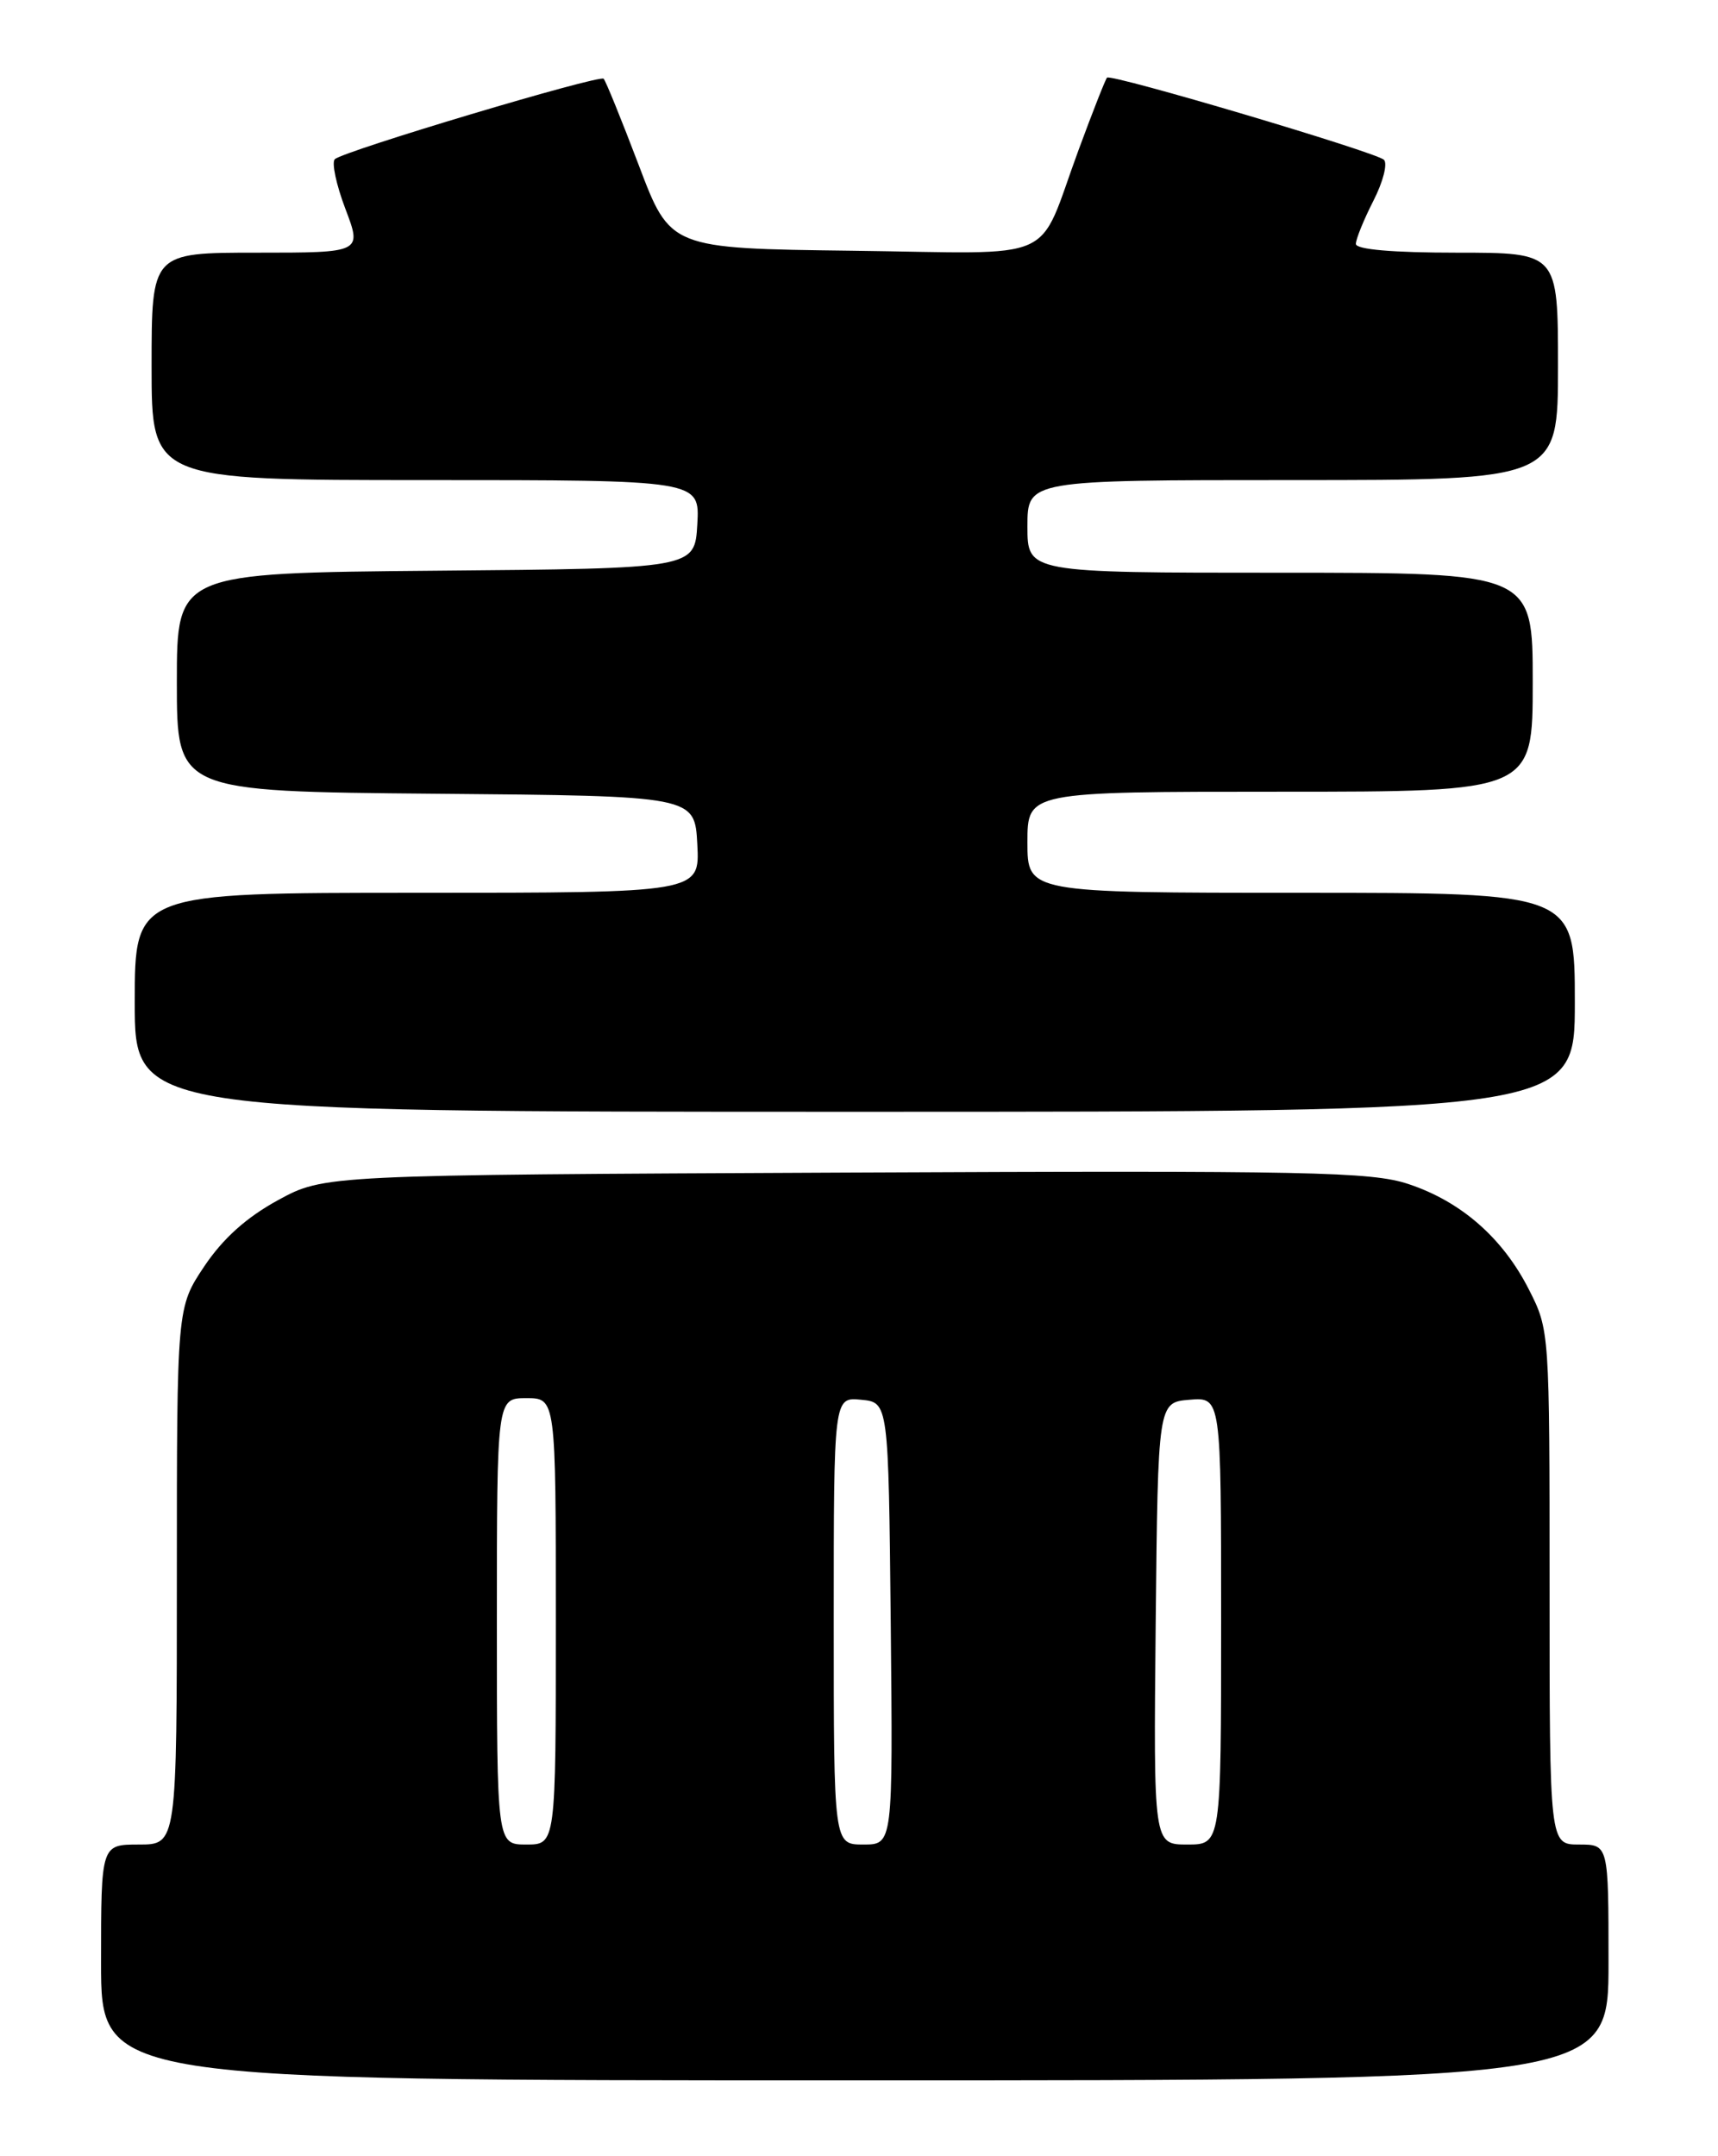 <?xml version="1.0" encoding="UTF-8" standalone="no"?>
<!DOCTYPE svg PUBLIC "-//W3C//DTD SVG 1.1//EN" "http://www.w3.org/Graphics/SVG/1.1/DTD/svg11.dtd" >
<svg xmlns="http://www.w3.org/2000/svg" xmlns:xlink="http://www.w3.org/1999/xlink" version="1.1" viewBox="0 0 204 256">
 <g >
 <path fill="currentColor"
d=" M 191.00 233.00 C 191.00 219.00 191.00 219.00 187.50 219.00 C 184.00 219.00 184.00 219.00 184.00 188.47 C 184.00 158.09 183.99 157.91 181.56 153.13 C 178.46 147.00 173.51 142.66 167.24 140.58 C 162.84 139.12 155.59 138.97 100.40 139.22 C 38.50 139.50 38.50 139.50 33.00 142.50 C 29.25 144.55 26.47 147.05 24.25 150.36 C 21.00 155.23 21.00 155.23 21.00 187.11 C 21.00 219.00 21.00 219.00 16.50 219.00 C 12.00 219.00 12.00 219.00 12.00 233.00 C 12.00 247.00 12.00 247.00 101.50 247.00 C 191.00 247.00 191.00 247.00 191.00 233.00 Z  M 187.00 119.00 C 187.00 106.00 187.00 106.00 154.50 106.00 C 122.00 106.00 122.00 106.00 122.00 100.00 C 122.00 94.00 122.00 94.00 152.00 94.00 C 182.00 94.00 182.00 94.00 182.00 81.00 C 182.00 68.00 182.00 68.00 152.00 68.00 C 122.00 68.00 122.00 68.00 122.00 62.50 C 122.00 57.00 122.00 57.00 153.50 57.00 C 185.00 57.00 185.00 57.00 185.00 43.50 C 185.00 30.00 185.00 30.00 173.00 30.00 C 165.36 30.00 161.00 29.62 161.00 28.96 C 161.00 28.39 161.94 26.08 163.08 23.84 C 164.23 21.60 164.79 19.41 164.33 18.97 C 163.35 18.05 131.94 8.73 131.45 9.22 C 131.27 9.40 129.74 13.28 128.06 17.84 C 123.03 31.48 126.17 30.08 101.25 29.77 C 79.59 29.50 79.59 29.50 75.86 19.64 C 73.80 14.22 71.92 9.59 71.68 9.35 C 71.17 8.84 40.85 17.91 39.76 18.90 C 39.36 19.27 39.92 21.92 41.01 24.79 C 42.99 30.00 42.99 30.00 30.50 30.00 C 18.00 30.00 18.00 30.00 18.00 43.50 C 18.00 57.00 18.00 57.00 50.55 57.00 C 83.10 57.00 83.10 57.00 82.80 62.25 C 82.50 67.50 82.50 67.50 51.75 67.76 C 21.00 68.03 21.00 68.03 21.00 81.00 C 21.00 93.97 21.00 93.97 51.75 94.24 C 82.50 94.50 82.50 94.50 82.80 100.25 C 83.10 106.00 83.10 106.00 49.55 106.00 C 16.00 106.00 16.00 106.00 16.00 119.00 C 16.00 132.00 16.00 132.00 101.50 132.00 C 187.00 132.00 187.00 132.00 187.00 119.00 Z  M 59.00 192.50 C 59.00 166.00 59.00 166.00 62.50 166.00 C 66.00 166.00 66.00 166.00 66.00 192.50 C 66.00 219.00 66.00 219.00 62.50 219.00 C 59.00 219.00 59.00 219.00 59.00 192.50 Z  M 99.00 192.44 C 99.00 165.87 99.00 165.87 102.25 166.19 C 105.50 166.50 105.50 166.50 105.77 192.75 C 106.03 219.00 106.03 219.00 102.52 219.00 C 99.00 219.00 99.00 219.00 99.00 192.44 Z  M 137.23 192.75 C 137.50 166.50 137.50 166.50 141.25 166.19 C 145.00 165.88 145.00 165.88 145.00 192.44 C 145.00 219.00 145.00 219.00 140.98 219.00 C 136.97 219.00 136.97 219.00 137.23 192.75 Z "/>
</g>
</svg>